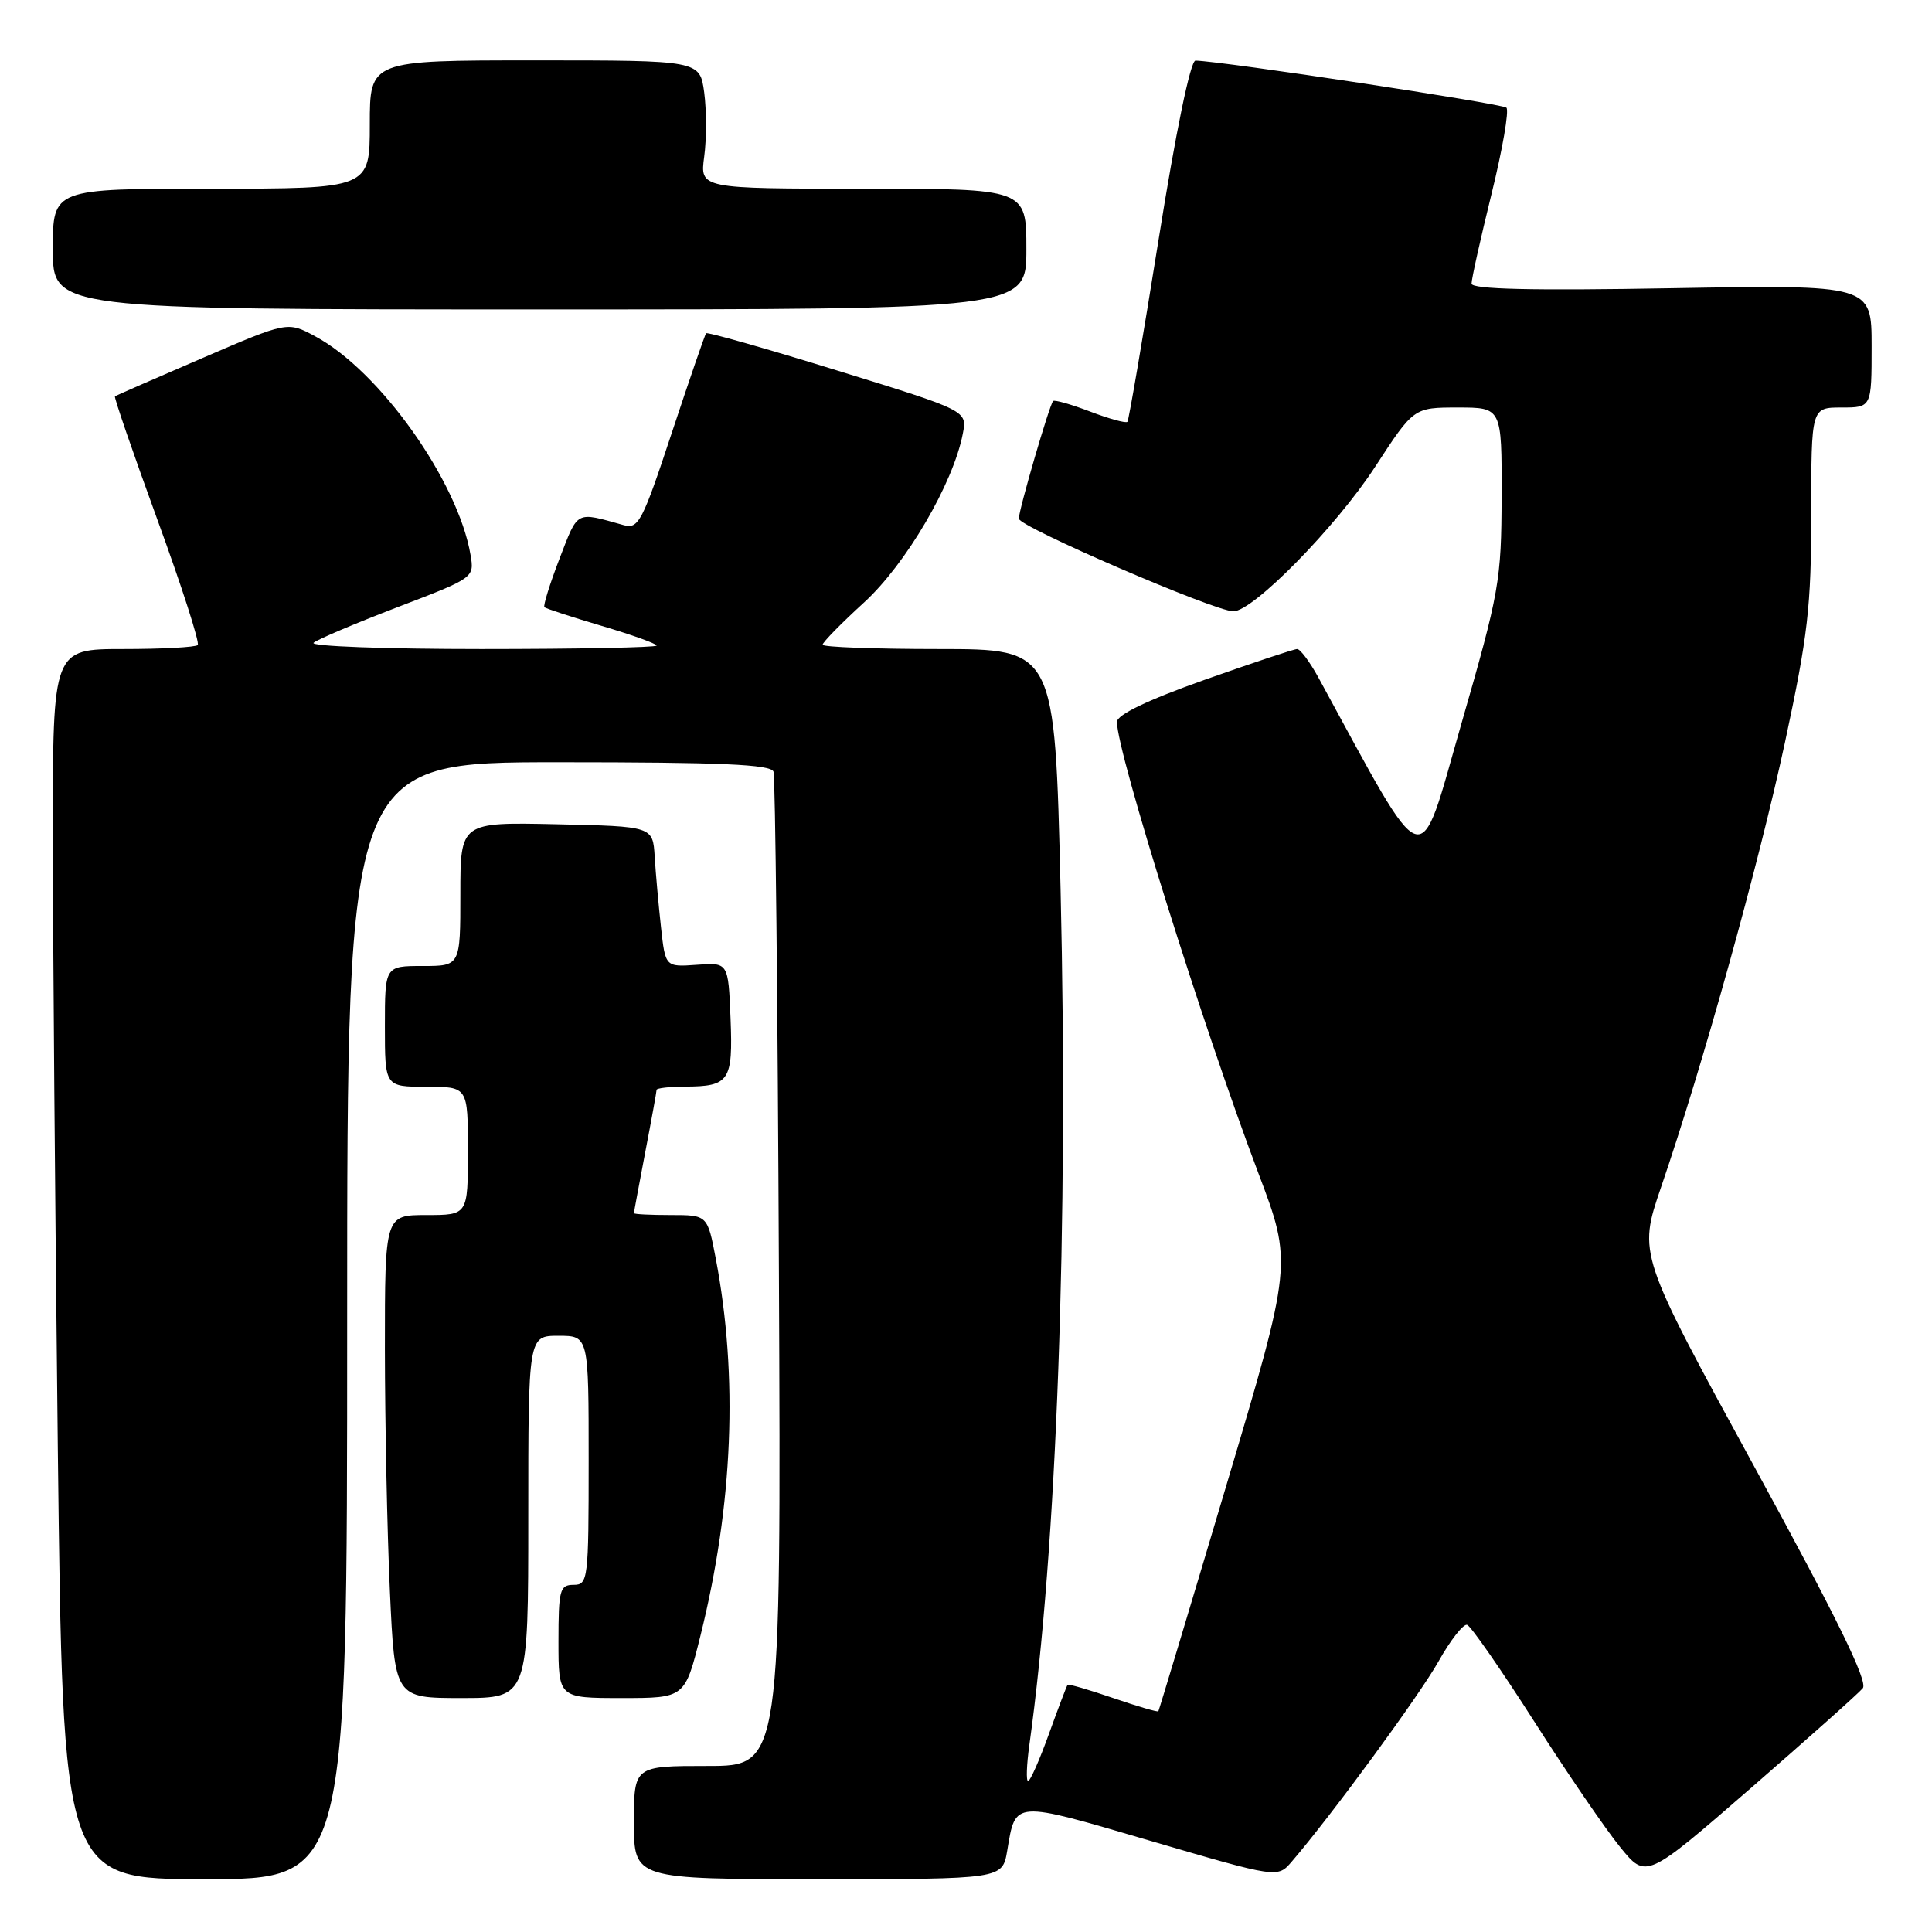 <?xml version="1.0" encoding="UTF-8" standalone="no"?>
<!DOCTYPE svg PUBLIC "-//W3C//DTD SVG 1.1//EN" "http://www.w3.org/Graphics/SVG/1.1/DTD/svg11.dtd" >
<svg xmlns="http://www.w3.org/2000/svg" xmlns:xlink="http://www.w3.org/1999/xlink" version="1.1" viewBox="0 0 256 256">
 <g >
 <path fill="currentColor"
d=" M 46.00 175.00 C 46.00 101.00 46.00 101.00 74.03 101.00 C 95.56 101.00 102.16 101.29 102.49 102.25 C 102.73 102.94 103.05 132.86 103.21 168.75 C 103.50 234.00 103.50 234.00 93.75 234.00 C 84.00 234.00 84.00 234.00 84.00 241.50 C 84.00 249.00 84.00 249.00 108.41 249.00 C 132.82 249.00 132.82 249.00 133.46 245.23 C 134.59 238.52 134.12 238.55 152.46 243.93 C 169.29 248.86 169.29 248.86 171.16 246.68 C 176.40 240.59 188.08 224.65 190.62 220.13 C 192.20 217.31 193.91 215.14 194.40 215.30 C 194.90 215.47 198.88 221.20 203.26 228.05 C 207.63 234.90 212.77 242.41 214.67 244.74 C 218.12 248.99 218.12 248.99 231.98 236.95 C 239.59 230.33 246.28 224.37 246.83 223.70 C 247.55 222.84 243.42 214.40 232.45 194.33 C 217.07 166.18 217.07 166.18 220.09 157.34 C 225.67 141.04 233.00 114.70 236.52 98.36 C 239.56 84.19 240.00 80.39 240.00 68.08 C 240.00 54.00 240.00 54.00 244.00 54.00 C 248.00 54.00 248.00 54.00 248.00 45.87 C 248.00 37.73 248.00 37.73 221.50 38.19 C 202.94 38.52 195.00 38.33 194.99 37.58 C 194.98 36.99 196.17 31.65 197.63 25.72 C 199.09 19.80 199.98 14.64 199.61 14.27 C 199.06 13.73 162.16 8.13 158.41 8.03 C 157.75 8.01 155.80 17.44 153.52 31.75 C 151.43 44.81 149.57 55.68 149.39 55.89 C 149.20 56.11 146.98 55.50 144.46 54.54 C 141.94 53.58 139.73 52.95 139.54 53.14 C 139.05 53.67 135.00 67.55 135.00 68.72 C 135.00 69.79 160.95 81.00 163.43 81.00 C 166.06 81.00 177.03 69.82 182.23 61.83 C 187.33 54.00 187.33 54.00 193.17 54.00 C 199.00 54.00 199.00 54.00 198.97 65.75 C 198.94 76.92 198.68 78.42 193.63 95.94 C 187.82 116.13 189.36 116.63 174.68 89.75 C 173.55 87.69 172.29 86.00 171.88 86.00 C 171.47 86.00 165.93 87.85 159.56 90.10 C 152.02 92.78 148.00 94.71 148.00 95.66 C 148.00 99.69 159.37 135.95 166.74 155.45 C 171.26 167.40 171.26 167.40 162.46 196.95 C 157.62 213.20 153.58 226.61 153.49 226.75 C 153.40 226.89 150.71 226.10 147.50 225.00 C 144.29 223.90 141.58 223.11 141.46 223.25 C 141.34 223.39 140.23 226.31 138.99 229.75 C 137.75 233.19 136.51 236.00 136.23 236.00 C 135.95 236.00 136.03 233.86 136.39 231.25 C 140.04 205.10 141.59 162.57 140.53 117.75 C 139.77 86.00 139.77 86.00 124.38 86.00 C 115.92 86.00 109.00 85.74 109.00 85.43 C 109.00 85.11 111.47 82.59 114.49 79.83 C 120.05 74.75 126.32 64.04 127.58 57.46 C 128.17 54.42 128.17 54.42 111.01 49.12 C 101.57 46.20 93.72 43.97 93.56 44.16 C 93.40 44.35 91.36 50.28 89.02 57.34 C 85.12 69.14 84.60 70.13 82.64 69.58 C 76.20 67.79 76.64 67.56 74.14 74.02 C 72.85 77.38 71.95 80.27 72.14 80.46 C 72.34 80.64 75.76 81.76 79.75 82.94 C 83.74 84.12 87.00 85.29 87.00 85.54 C 87.00 85.79 76.56 86.00 63.80 86.00 C 51.04 86.00 41.03 85.63 41.55 85.17 C 42.07 84.72 47.08 82.60 52.68 80.45 C 62.83 76.57 62.86 76.55 62.35 73.53 C 60.69 63.76 50.29 49.12 41.74 44.55 C 38.09 42.59 38.09 42.59 26.79 47.46 C 20.58 50.13 15.38 52.41 15.23 52.51 C 15.08 52.62 17.61 59.96 20.84 68.82 C 24.08 77.68 26.49 85.17 26.20 85.47 C 25.91 85.76 21.47 86.00 16.33 86.00 C 7.00 86.00 7.00 86.00 7.00 110.34 C 7.00 123.72 7.30 160.39 7.66 191.84 C 8.33 249.00 8.33 249.00 27.16 249.00 C 46.00 249.00 46.00 249.00 46.00 175.00 Z  M 70.00 201.00 C 70.00 177.00 70.00 177.00 74.00 177.00 C 78.00 177.00 78.00 177.00 78.00 193.50 C 78.00 209.33 77.92 210.00 76.00 210.00 C 74.18 210.00 74.00 210.67 74.00 217.50 C 74.00 225.00 74.00 225.00 82.38 225.00 C 90.75 225.00 90.75 225.00 92.81 216.75 C 97.14 199.35 97.83 182.40 94.84 166.75 C 93.74 161.00 93.74 161.00 88.87 161.00 C 86.19 161.00 84.00 160.89 84.00 160.75 C 84.00 160.61 84.68 156.97 85.50 152.66 C 86.33 148.35 87.00 144.64 87.00 144.41 C 87.00 144.19 88.69 143.99 90.75 143.98 C 96.66 143.96 97.13 143.25 96.80 134.93 C 96.50 127.53 96.50 127.53 92.33 127.84 C 88.16 128.14 88.16 128.14 87.58 122.82 C 87.26 119.89 86.88 115.70 86.75 113.50 C 86.50 109.50 86.50 109.50 73.75 109.22 C 61.00 108.94 61.00 108.94 61.00 118.47 C 61.00 128.00 61.00 128.00 56.00 128.00 C 51.00 128.00 51.00 128.00 51.00 136.00 C 51.00 144.00 51.00 144.00 56.50 144.00 C 62.00 144.00 62.00 144.00 62.00 152.50 C 62.00 161.00 62.00 161.00 56.50 161.00 C 51.00 161.00 51.00 161.00 51.00 178.75 C 51.01 188.51 51.30 202.91 51.66 210.75 C 52.31 225.00 52.31 225.00 61.16 225.00 C 70.00 225.00 70.00 225.00 70.00 201.00 Z  M 136.00 33.00 C 136.00 25.00 136.00 25.00 114.37 25.00 C 92.74 25.00 92.74 25.00 93.31 20.75 C 93.63 18.41 93.62 14.59 93.31 12.25 C 92.73 8.00 92.73 8.00 70.86 8.00 C 49.00 8.00 49.00 8.00 49.00 16.50 C 49.00 25.00 49.00 25.00 28.00 25.00 C 7.00 25.00 7.00 25.00 7.00 33.00 C 7.00 41.00 7.00 41.00 71.50 41.00 C 136.00 41.00 136.00 41.00 136.00 33.00 Z "/>
</g>
</svg>